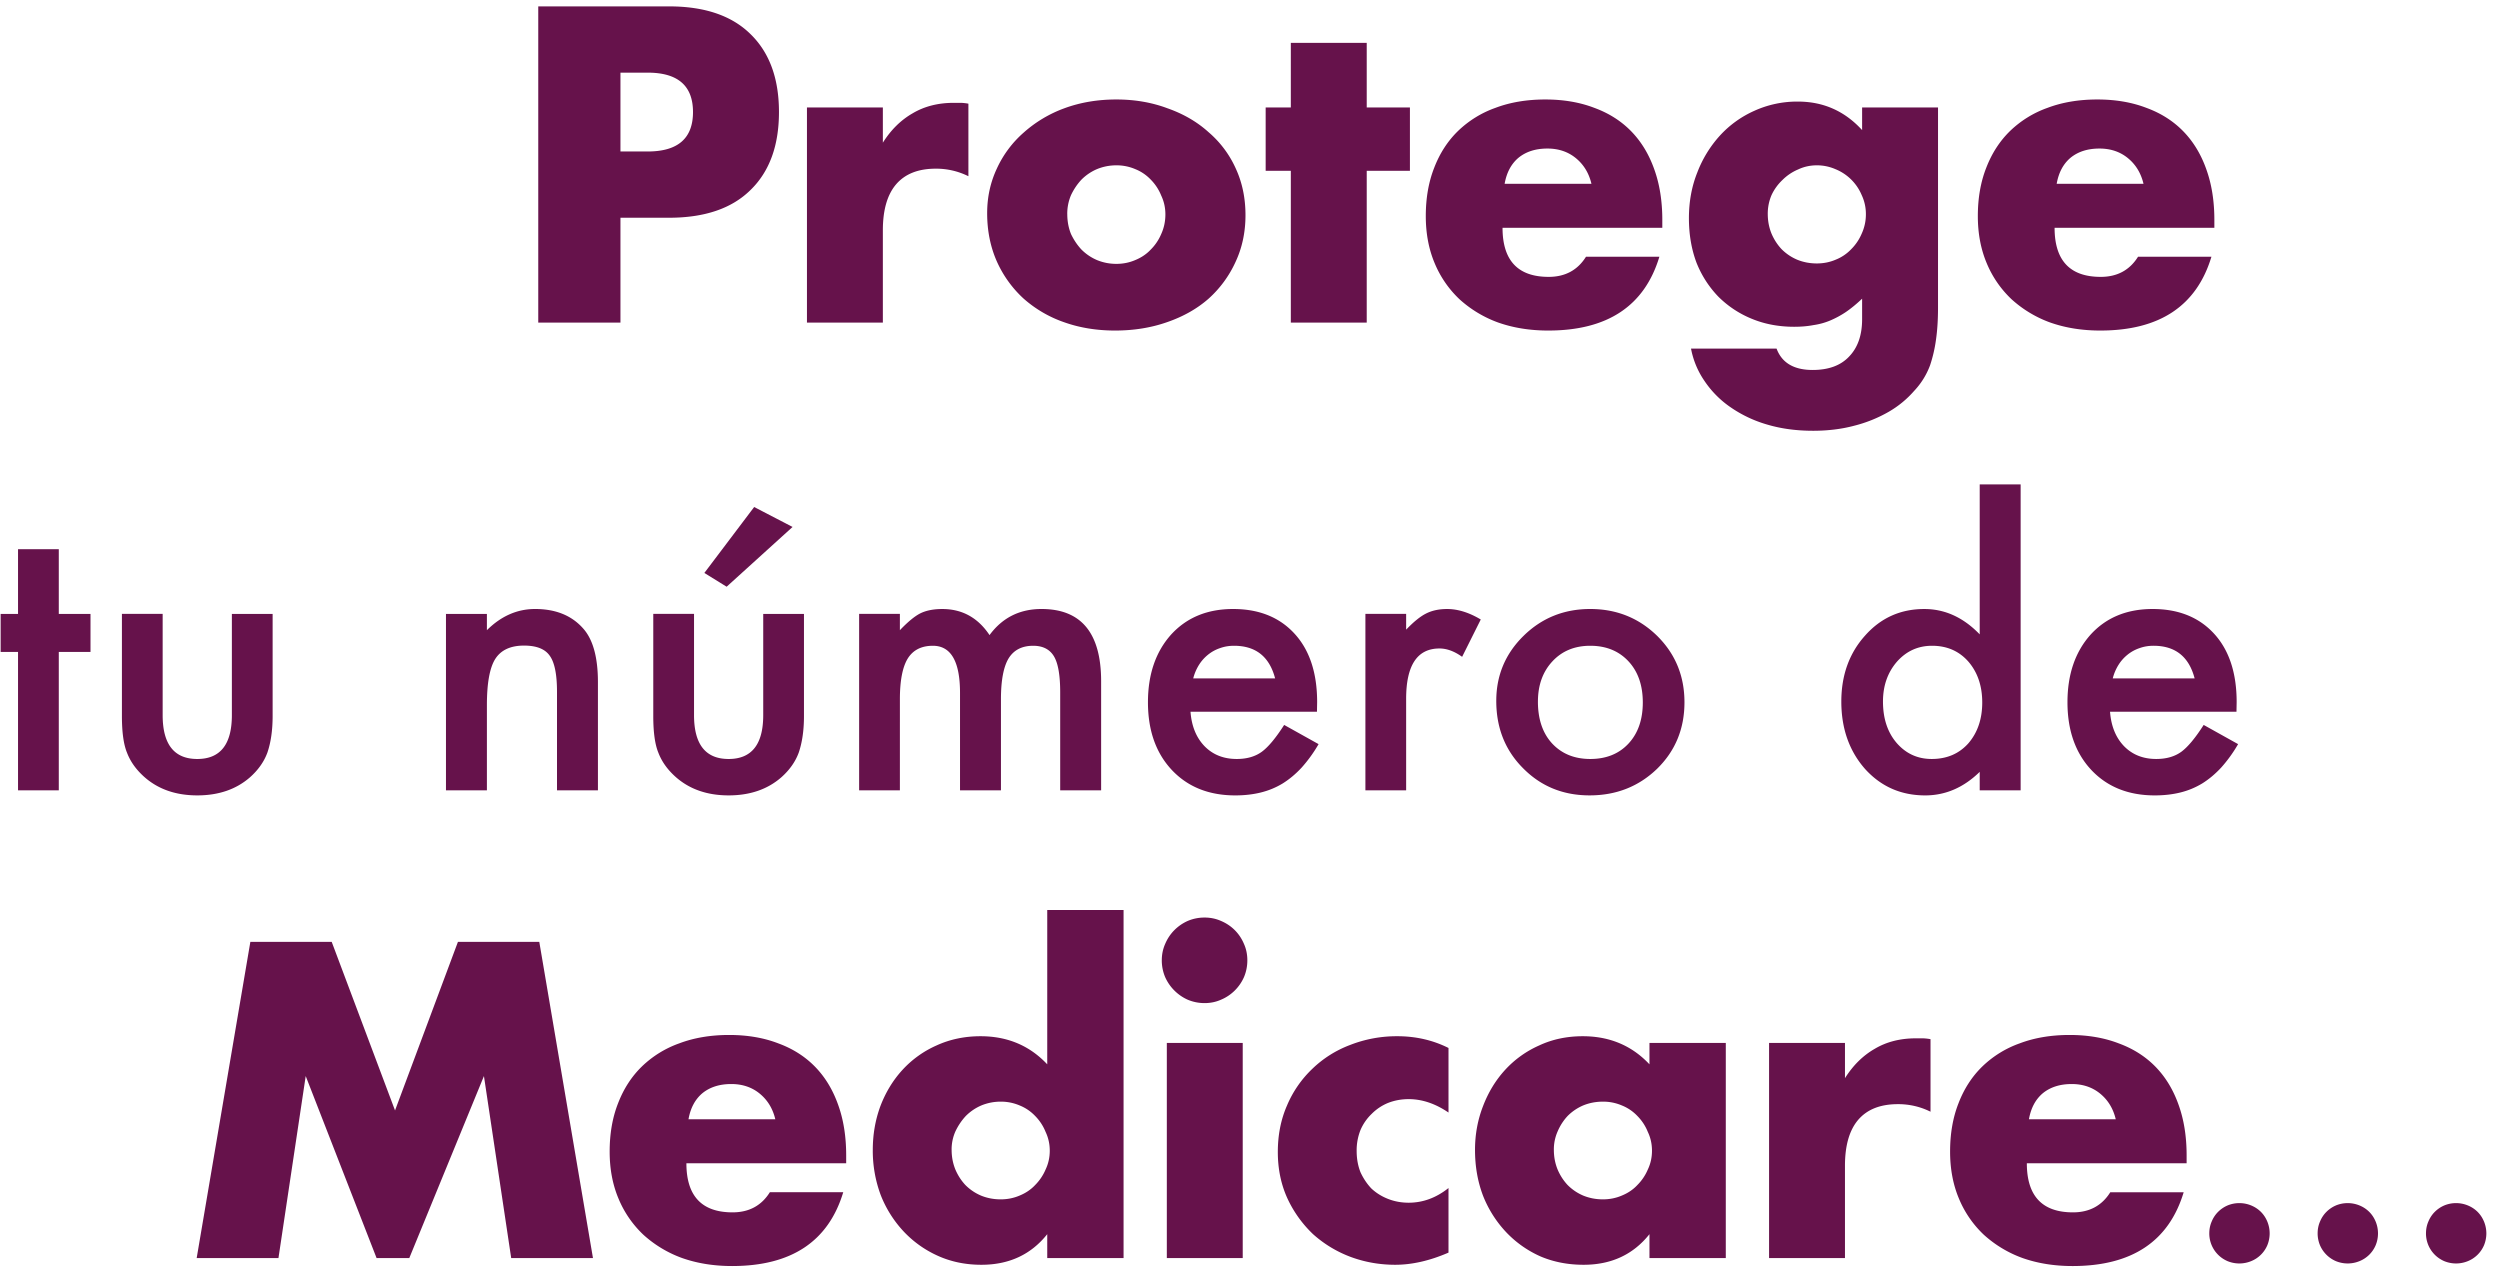 <svg width="155" height="79" viewBox="0 0 155 79" fill="none" xmlns="http://www.w3.org/2000/svg"><path d="M38.468 9.392h1.69c1.872 0 2.808-.815 2.808-2.444 0-1.63-.936-2.444-2.808-2.444h-1.69v4.888zm0 10.608h-5.096V.396h8.112c2.201 0 3.883.572 5.044 1.716 1.179 1.144 1.768 2.756 1.768 4.836 0 2.08-.59 3.692-1.768 4.836-1.161 1.144-2.843 1.716-5.044 1.716h-3.016V20zM50.031 6.662h4.706v2.184c.503-.797 1.118-1.404 1.846-1.82.728-.433 1.578-.65 2.548-.65h.39c.156 0 .33.017.52.052v4.498a4.471 4.471 0 00-2.028-.468c-1.092 0-1.915.33-2.47.988-.537.641-.806 1.586-.806 2.834V20h-4.706V6.662zm16.14 6.604c0 .45.077.867.233 1.248.174.364.39.685.65.962.278.277.598.494.962.65.381.156.78.234 1.196.234.416 0 .806-.078 1.17-.234.381-.156.702-.373.962-.65.278-.277.494-.598.65-.962.174-.381.26-.789.26-1.222 0-.416-.087-.806-.26-1.17a2.97 2.97 0 00-.65-.988 2.698 2.698 0 00-.962-.65 2.938 2.938 0 00-1.17-.234c-.416 0-.815.078-1.196.234a3.043 3.043 0 00-.962.65c-.26.277-.477.598-.65.962a2.938 2.938 0 00-.234 1.17zm-4.967-.052c0-.988.2-1.907.598-2.756a6.627 6.627 0 011.664-2.236 7.815 7.815 0 012.522-1.508c.988-.364 2.063-.546 3.224-.546 1.144 0 2.201.182 3.172.546.988.347 1.838.84 2.548 1.482a6.415 6.415 0 011.69 2.262c.399.867.598 1.829.598 2.886 0 1.057-.208 2.028-.624 2.912a6.901 6.901 0 01-1.664 2.262c-.71.624-1.569 1.11-2.574 1.456-.988.347-2.063.52-3.224.52-1.144 0-2.201-.173-3.172-.52a7.464 7.464 0 01-2.522-1.482 7.002 7.002 0 01-1.638-2.288c-.398-.901-.598-1.898-.598-2.99zm23.533-2.626V20h-4.706v-9.412h-1.56V6.662h1.56V2.658h4.706v4.004h2.678v3.926h-2.678zm13.932.806c-.156-.659-.477-1.187-.962-1.586-.486-.399-1.075-.598-1.768-.598-.728 0-1.326.19-1.794.572-.451.381-.737.919-.858 1.612h5.382zm-5.512 2.73c0 2.028.953 3.042 2.86 3.042 1.022 0 1.794-.416 2.314-1.248h4.55c-.919 3.05-3.216 4.576-6.89 4.576-1.127 0-2.158-.165-3.094-.494a7.211 7.211 0 01-2.418-1.456 6.515 6.515 0 01-1.534-2.236c-.364-.867-.546-1.837-.546-2.912 0-1.11.173-2.106.52-2.99.346-.901.84-1.664 1.482-2.288a6.437 6.437 0 012.314-1.43c.918-.347 1.95-.52 3.094-.52 1.126 0 2.14.173 3.042.52.9.33 1.664.815 2.288 1.456.624.641 1.1 1.43 1.43 2.366.329.919.494 1.959.494 3.12v.494h-9.906zm16.444-.858c0 .433.078.84.234 1.222.156.364.364.685.624.962.277.277.598.494.962.65.381.156.788.234 1.222.234.416 0 .806-.078 1.17-.234a2.7 2.7 0 00.962-.65c.277-.277.494-.598.65-.962.173-.381.26-.78.26-1.196a2.75 2.75 0 00-.26-1.196 2.98 2.98 0 00-1.638-1.612 2.877 2.877 0 00-1.144-.234c-.416 0-.806.087-1.17.26a3.04 3.04 0 00-.962.65 3.07 3.07 0 00-.676.936 2.938 2.938 0 00-.234 1.17zm10.556-6.604V19.09c0 .745-.044 1.413-.13 2.002a8.659 8.659 0 01-.364 1.56 4.677 4.677 0 01-.988 1.586 6.196 6.196 0 01-1.586 1.3 8.441 8.441 0 01-2.132.858c-.78.208-1.63.312-2.548.312-1.04 0-1.994-.13-2.86-.39a7.76 7.76 0 01-2.288-1.092 6.083 6.083 0 01-1.586-1.612 5.223 5.223 0 01-.832-2.002h5.304c.329.884 1.074 1.326 2.236 1.326.988 0 1.742-.277 2.262-.832.537-.555.806-1.326.806-2.314v-1.274c-.347.33-.685.607-1.014.832a5.785 5.785 0 01-.962.52c-.33.139-.676.234-1.04.286-.364.07-.763.104-1.196.104-.954 0-1.829-.165-2.626-.494a6.309 6.309 0 01-2.08-1.378 6.458 6.458 0 01-1.352-2.106c-.312-.832-.468-1.75-.468-2.756 0-1.023.173-1.967.52-2.834a7.232 7.232 0 011.404-2.288 6.433 6.433 0 012.132-1.534 6.41 6.41 0 012.704-.572c1.577 0 2.903.59 3.978 1.768V6.662h4.706zm12.739 4.732c-.156-.659-.477-1.187-.962-1.586s-1.075-.598-1.768-.598c-.728 0-1.326.19-1.794.572-.451.381-.737.919-.858 1.612h5.382zm-5.512 2.73c0 2.028.953 3.042 2.86 3.042 1.023 0 1.794-.416 2.314-1.248h4.55c-.919 3.05-3.215 4.576-6.89 4.576-1.127 0-2.158-.165-3.094-.494a7.211 7.211 0 01-2.418-1.456 6.511 6.511 0 01-1.534-2.236c-.364-.867-.546-1.837-.546-2.912 0-1.11.173-2.106.52-2.99.347-.901.841-1.664 1.482-2.288a6.438 6.438 0 012.314-1.43c.919-.347 1.95-.52 3.094-.52 1.127 0 2.141.173 3.042.52.901.33 1.664.815 2.288 1.456.624.641 1.101 1.43 1.43 2.366.329.919.494 1.959.494 3.12v.494h-9.906zM3.645 40.42V49H1.118v-8.58H.04v-2.358h1.078v-4.01h2.527v4.01h1.966v2.358H3.645zm6.44-2.358v6.277c0 1.812.716 2.718 2.146 2.718s2.145-.906 2.145-2.718v-6.277h2.527v6.334c0 .876-.109 1.632-.326 2.268-.21.57-.573 1.082-1.09 1.539-.853.74-1.939 1.111-3.256 1.111-1.31 0-2.392-.37-3.246-1.111-.524-.457-.895-.97-1.112-1.539-.21-.51-.314-1.265-.314-2.269v-6.334h2.527zm17.565 0h2.538v1.01c.883-.876 1.879-1.314 2.987-1.314 1.273 0 2.265.4 2.976 1.202.614.681.921 1.793.921 3.335V49h-2.538v-6.11c0-1.078-.15-1.822-.45-2.234-.291-.42-.823-.63-1.594-.63-.839 0-1.434.278-1.786.832-.344.547-.516 1.501-.516 2.864V49H27.65V38.062zm15.38 0v6.277c0 1.812.715 2.718 2.145 2.718 1.43 0 2.145-.906 2.145-2.718v-6.277h2.526v6.334c0 .876-.108 1.632-.325 2.268-.21.57-.573 1.082-1.09 1.539-.853.74-1.939 1.111-3.256 1.111-1.31 0-2.392-.37-3.246-1.111-.524-.457-.895-.97-1.112-1.539-.21-.51-.314-1.265-.314-2.269v-6.334h2.527zm6.109-5.391l-4.088 3.706-1.381-.854 3.088-4.088 2.381 1.236zm4.127 5.39h2.527v1.011c.486-.509.902-.853 1.246-1.033.367-.187.828-.28 1.382-.28 1.235 0 2.212.538 2.93 1.617.794-1.079 1.869-1.618 3.224-1.618 2.463 0 3.695 1.494 3.695 4.481V49h-2.538v-6.076c0-1.048-.127-1.79-.382-2.223-.262-.442-.693-.663-1.291-.663-.697 0-1.206.262-1.528.786-.314.524-.472 1.367-.472 2.527V49h-2.538v-6.042c0-1.947-.561-2.92-1.684-2.92-.712 0-1.232.266-1.561.797-.322.532-.483 1.37-.483 2.516V49h-2.527V38.062zm28.385 6.065h-7.84c.068.898.36 1.613.877 2.145.516.524 1.18.786 1.988.786.629 0 1.149-.15 1.56-.45.405-.299.865-.853 1.382-1.661l2.134 1.19a8.692 8.692 0 01-1.045 1.449c-.366.397-.76.726-1.179.988-.42.255-.872.442-1.359.562-.486.12-1.014.18-1.583.18-1.632 0-2.943-.525-3.93-1.573-.99-1.055-1.483-2.456-1.483-4.2 0-1.73.479-3.13 1.437-4.2.966-1.056 2.246-1.584 3.841-1.584 1.61 0 2.883.513 3.818 1.539.929 1.018 1.393 2.43 1.393 4.234l-.011.595zm-2.594-2.066c-.352-1.348-1.202-2.022-2.55-2.022-.307 0-.595.049-.865.146-.27.09-.516.225-.74.404a2.523 2.523 0 00-.562.63 2.95 2.95 0 00-.36.842h5.076zm5.598-3.998h2.526v.977c.465-.487.877-.82 1.236-1 .367-.187.801-.28 1.303-.28.666 0 1.362.216 2.088.65l-1.156 2.314c-.48-.344-.947-.517-1.404-.517-1.378 0-2.067 1.041-2.067 3.123V49h-2.526V38.062zm8.114 5.39c0-1.58.565-2.923 1.695-4.032 1.13-1.108 2.508-1.662 4.133-1.662 1.632 0 3.017.558 4.155 1.674 1.123 1.115 1.685 2.485 1.685 4.11 0 1.64-.565 3.014-1.696 4.122-1.138 1.1-2.534 1.65-4.189 1.65-1.64 0-3.013-.561-4.121-1.684-1.108-1.108-1.662-2.5-1.662-4.178zm2.582.045c0 1.093.293 1.958.877 2.594.598.644 1.388.966 2.37.966.987 0 1.777-.318 2.369-.955.591-.636.887-1.486.887-2.549s-.296-1.913-.887-2.55c-.599-.643-1.39-.965-2.37-.965-.966 0-1.748.322-2.347.966-.599.644-.898 1.475-.898 2.493zm27.391-13.465h2.538V49h-2.538v-1.145c-.996.973-2.122 1.46-3.38 1.46-1.498 0-2.74-.547-3.729-1.64-.981-1.116-1.471-2.508-1.471-4.178 0-1.632.49-2.995 1.471-4.088.974-1.1 2.198-1.65 3.673-1.65 1.28 0 2.425.523 3.436 1.572v-9.3zm-5.997 13.465c0 1.048.281 1.902.842 2.56.577.667 1.303 1 2.179 1 .936 0 1.692-.322 2.269-.966.576-.666.864-1.512.864-2.538 0-1.025-.288-1.871-.864-2.538-.577-.651-1.326-.977-2.246-.977-.869 0-1.595.33-2.179.988-.577.667-.865 1.49-.865 2.471zm21.916.629h-7.839c.068.898.36 1.613.876 2.145.517.524 1.179.786 1.988.786.629 0 1.149-.15 1.561-.45.404-.299.865-.853 1.381-1.661l2.134 1.19a8.663 8.663 0 01-1.044 1.449c-.367.397-.76.726-1.179.988a4.84 4.84 0 01-1.359.562c-.487.12-1.015.18-1.584.18-1.632 0-2.942-.525-3.931-1.573-.988-1.055-1.482-2.456-1.482-4.2 0-1.73.479-3.13 1.438-4.2.965-1.056 2.246-1.584 3.84-1.584 1.61 0 2.883.513 3.819 1.539.928 1.018 1.392 2.43 1.392 4.234l-.011.595zm-2.594-2.066c-.352-1.348-1.202-2.022-2.549-2.022-.307 0-.596.049-.865.146-.27.09-.517.225-.741.404a2.503 2.503 0 00-.562.63 2.944 2.944 0 00-.359.842h5.076zM12.194 78l3.328-19.604h5.044l3.926 10.452 3.9-10.452h5.044L36.764 78h-5.07l-1.69-11.284L25.376 78h-2.028l-4.394-11.284L17.264 78h-5.07zm35.875-8.606c-.156-.659-.477-1.187-.962-1.586s-1.075-.598-1.768-.598c-.728 0-1.326.19-1.794.572-.45.381-.737.919-.858 1.612h5.382zm-5.512 2.73c0 2.028.953 3.042 2.86 3.042 1.023 0 1.794-.416 2.314-1.248h4.55c-.919 3.05-3.215 4.576-6.89 4.576-1.127 0-2.158-.165-3.094-.494a7.211 7.211 0 01-2.418-1.456 6.515 6.515 0 01-1.534-2.236c-.364-.867-.546-1.837-.546-2.912 0-1.11.173-2.106.52-2.99.347-.901.84-1.664 1.482-2.288a6.437 6.437 0 012.314-1.43c.919-.347 1.95-.52 3.094-.52 1.127 0 2.14.173 3.042.52.901.33 1.664.815 2.288 1.456.624.641 1.1 1.43 1.43 2.366.33.919.494 1.959.494 3.12v.494h-9.906zm16.444-.832c0 .433.078.84.234 1.222.156.364.364.685.624.962.277.277.598.494.962.65.381.156.789.234 1.222.234.416 0 .806-.078 1.17-.234.381-.156.702-.373.962-.65a3.04 3.04 0 00.65-.962c.173-.364.26-.754.26-1.17 0-.416-.087-.806-.26-1.17a2.97 2.97 0 00-.65-.988 2.697 2.697 0 00-.962-.65 2.938 2.938 0 00-1.17-.234 3.13 3.13 0 00-1.196.234 3.044 3.044 0 00-.962.65c-.26.277-.477.598-.65.962A2.756 2.756 0 0059 71.292zm5.928-14.872h4.732V78h-4.732v-1.482c-1.005 1.265-2.366 1.898-4.082 1.898-.97 0-1.863-.182-2.678-.546a6.626 6.626 0 01-2.132-1.508 7.08 7.08 0 01-1.43-2.262 7.84 7.84 0 01-.494-2.808c0-.953.156-1.855.468-2.704.33-.867.789-1.62 1.378-2.262a6.339 6.339 0 012.106-1.508c.832-.381 1.742-.572 2.73-.572 1.664 0 3.042.58 4.134 1.742V56.42zm12.12 8.242V78h-4.706V64.662h4.706zm-5.018-5.122c0-.364.07-.702.208-1.014.14-.33.33-.615.572-.858.243-.243.52-.433.832-.572.33-.139.676-.208 1.04-.208s.702.07 1.014.208c.33.139.616.33.858.572.243.243.434.529.572.858.14.312.208.65.208 1.014s-.069.71-.208 1.04c-.138.312-.329.59-.572.832a2.659 2.659 0 01-.858.572c-.312.139-.65.208-1.014.208s-.71-.07-1.04-.208a2.743 2.743 0 01-.832-.572 2.743 2.743 0 01-.572-.832 2.652 2.652 0 01-.208-1.04zm17.776 9.438c-.814-.555-1.638-.832-2.47-.832-.45 0-.875.078-1.274.234a3.06 3.06 0 00-1.014.676 3.032 3.032 0 00-.702 1.014 3.408 3.408 0 00-.234 1.3c0 .468.078.901.234 1.3.174.381.399.72.676 1.014.295.277.642.494 1.04.65.399.156.824.234 1.274.234.884 0 1.708-.303 2.47-.91v4.004c-1.161.503-2.262.754-3.302.754-.97 0-1.898-.165-2.782-.494a7.329 7.329 0 01-2.314-1.404 7.263 7.263 0 01-1.586-2.21c-.398-.867-.598-1.829-.598-2.886 0-1.057.191-2.02.572-2.886a6.763 6.763 0 011.56-2.262 6.823 6.823 0 012.34-1.482 7.902 7.902 0 012.938-.546c1.144 0 2.202.243 3.172.728v4.004zm6.532 2.314c0 .433.078.84.234 1.222.156.364.364.685.624.962.278.277.598.494.962.65.382.156.789.234 1.222.234.416 0 .806-.078 1.17-.234.382-.156.702-.373.962-.65a3.03 3.03 0 00.65-.962c.174-.364.26-.754.26-1.17 0-.416-.086-.806-.26-1.17a2.96 2.96 0 00-.65-.988 2.692 2.692 0 00-.962-.65 2.937 2.937 0 00-1.17-.234c-.433 0-.84.078-1.222.234a3.043 3.043 0 00-.962.65c-.26.277-.468.598-.624.962a2.756 2.756 0 00-.234 1.144zm5.928-6.63h4.732V78h-4.732v-1.482c-1.005 1.265-2.366 1.898-4.082 1.898-.97 0-1.863-.173-2.678-.52a6.624 6.624 0 01-2.132-1.508 7.077 7.077 0 01-1.43-2.262c-.329-.867-.494-1.811-.494-2.834 0-.953.165-1.855.494-2.704.33-.867.789-1.62 1.378-2.262a6.337 6.337 0 012.106-1.508c.815-.381 1.716-.572 2.704-.572 1.664 0 3.042.58 4.134 1.742v-1.326zm7.415 0h4.706v2.184c.503-.797 1.118-1.404 1.846-1.82.728-.433 1.577-.65 2.548-.65h.39c.156 0 .329.017.52.052v4.498a4.471 4.471 0 00-2.028-.468c-1.092 0-1.915.33-2.47.988-.537.641-.806 1.586-.806 2.834V78h-4.706V64.662zm21.494 4.732c-.156-.659-.477-1.187-.962-1.586-.486-.399-1.075-.598-1.768-.598-.728 0-1.326.19-1.794.572-.451.381-.737.919-.858 1.612h5.382zm-5.512 2.73c0 2.028.953 3.042 2.86 3.042 1.022 0 1.794-.416 2.314-1.248h4.55c-.919 3.05-3.216 4.576-6.89 4.576-1.127 0-2.158-.165-3.094-.494a7.211 7.211 0 01-2.418-1.456 6.511 6.511 0 01-1.534-2.236c-.364-.867-.546-1.837-.546-2.912 0-1.11.173-2.106.52-2.99.346-.901.84-1.664 1.482-2.288a6.43 6.43 0 012.314-1.43c.918-.347 1.95-.52 3.094-.52 1.126 0 2.14.173 3.042.52.901.33 1.664.815 2.288 1.456.624.641 1.1 1.43 1.43 2.366.329.919.494 1.959.494 3.12v.494h-9.906zm11.312 4.34c0-.256.048-.496.144-.72.096-.235.229-.437.4-.608.17-.17.368-.304.592-.4a1.923 1.923 0 011.456 0c.234.096.437.23.608.4.17.17.304.373.4.608a1.926 1.926 0 010 1.456 1.838 1.838 0 01-1.008.992 1.923 1.923 0 01-1.456 0 1.864 1.864 0 01-1.136-1.728zm6.717 0c0-.256.048-.496.144-.72.096-.235.229-.437.4-.608.171-.17.368-.304.592-.4a1.927 1.927 0 011.456 0c.235.096.437.23.608.4.171.17.304.373.4.608a1.926 1.926 0 010 1.456 1.827 1.827 0 01-1.008.992 1.927 1.927 0 01-1.456 0 1.875 1.875 0 01-.992-.992 1.926 1.926 0 01-.144-.736zm6.718 0c0-.256.048-.496.144-.72.096-.235.229-.437.4-.608.17-.17.368-.304.592-.4a1.923 1.923 0 011.456 0c.234.096.437.23.608.4.17.17.304.373.4.608a1.926 1.926 0 010 1.456 1.838 1.838 0 01-1.008.992 1.923 1.923 0 01-1.456 0 1.864 1.864 0 01-1.136-1.728z" fill="#66124B"/></svg>